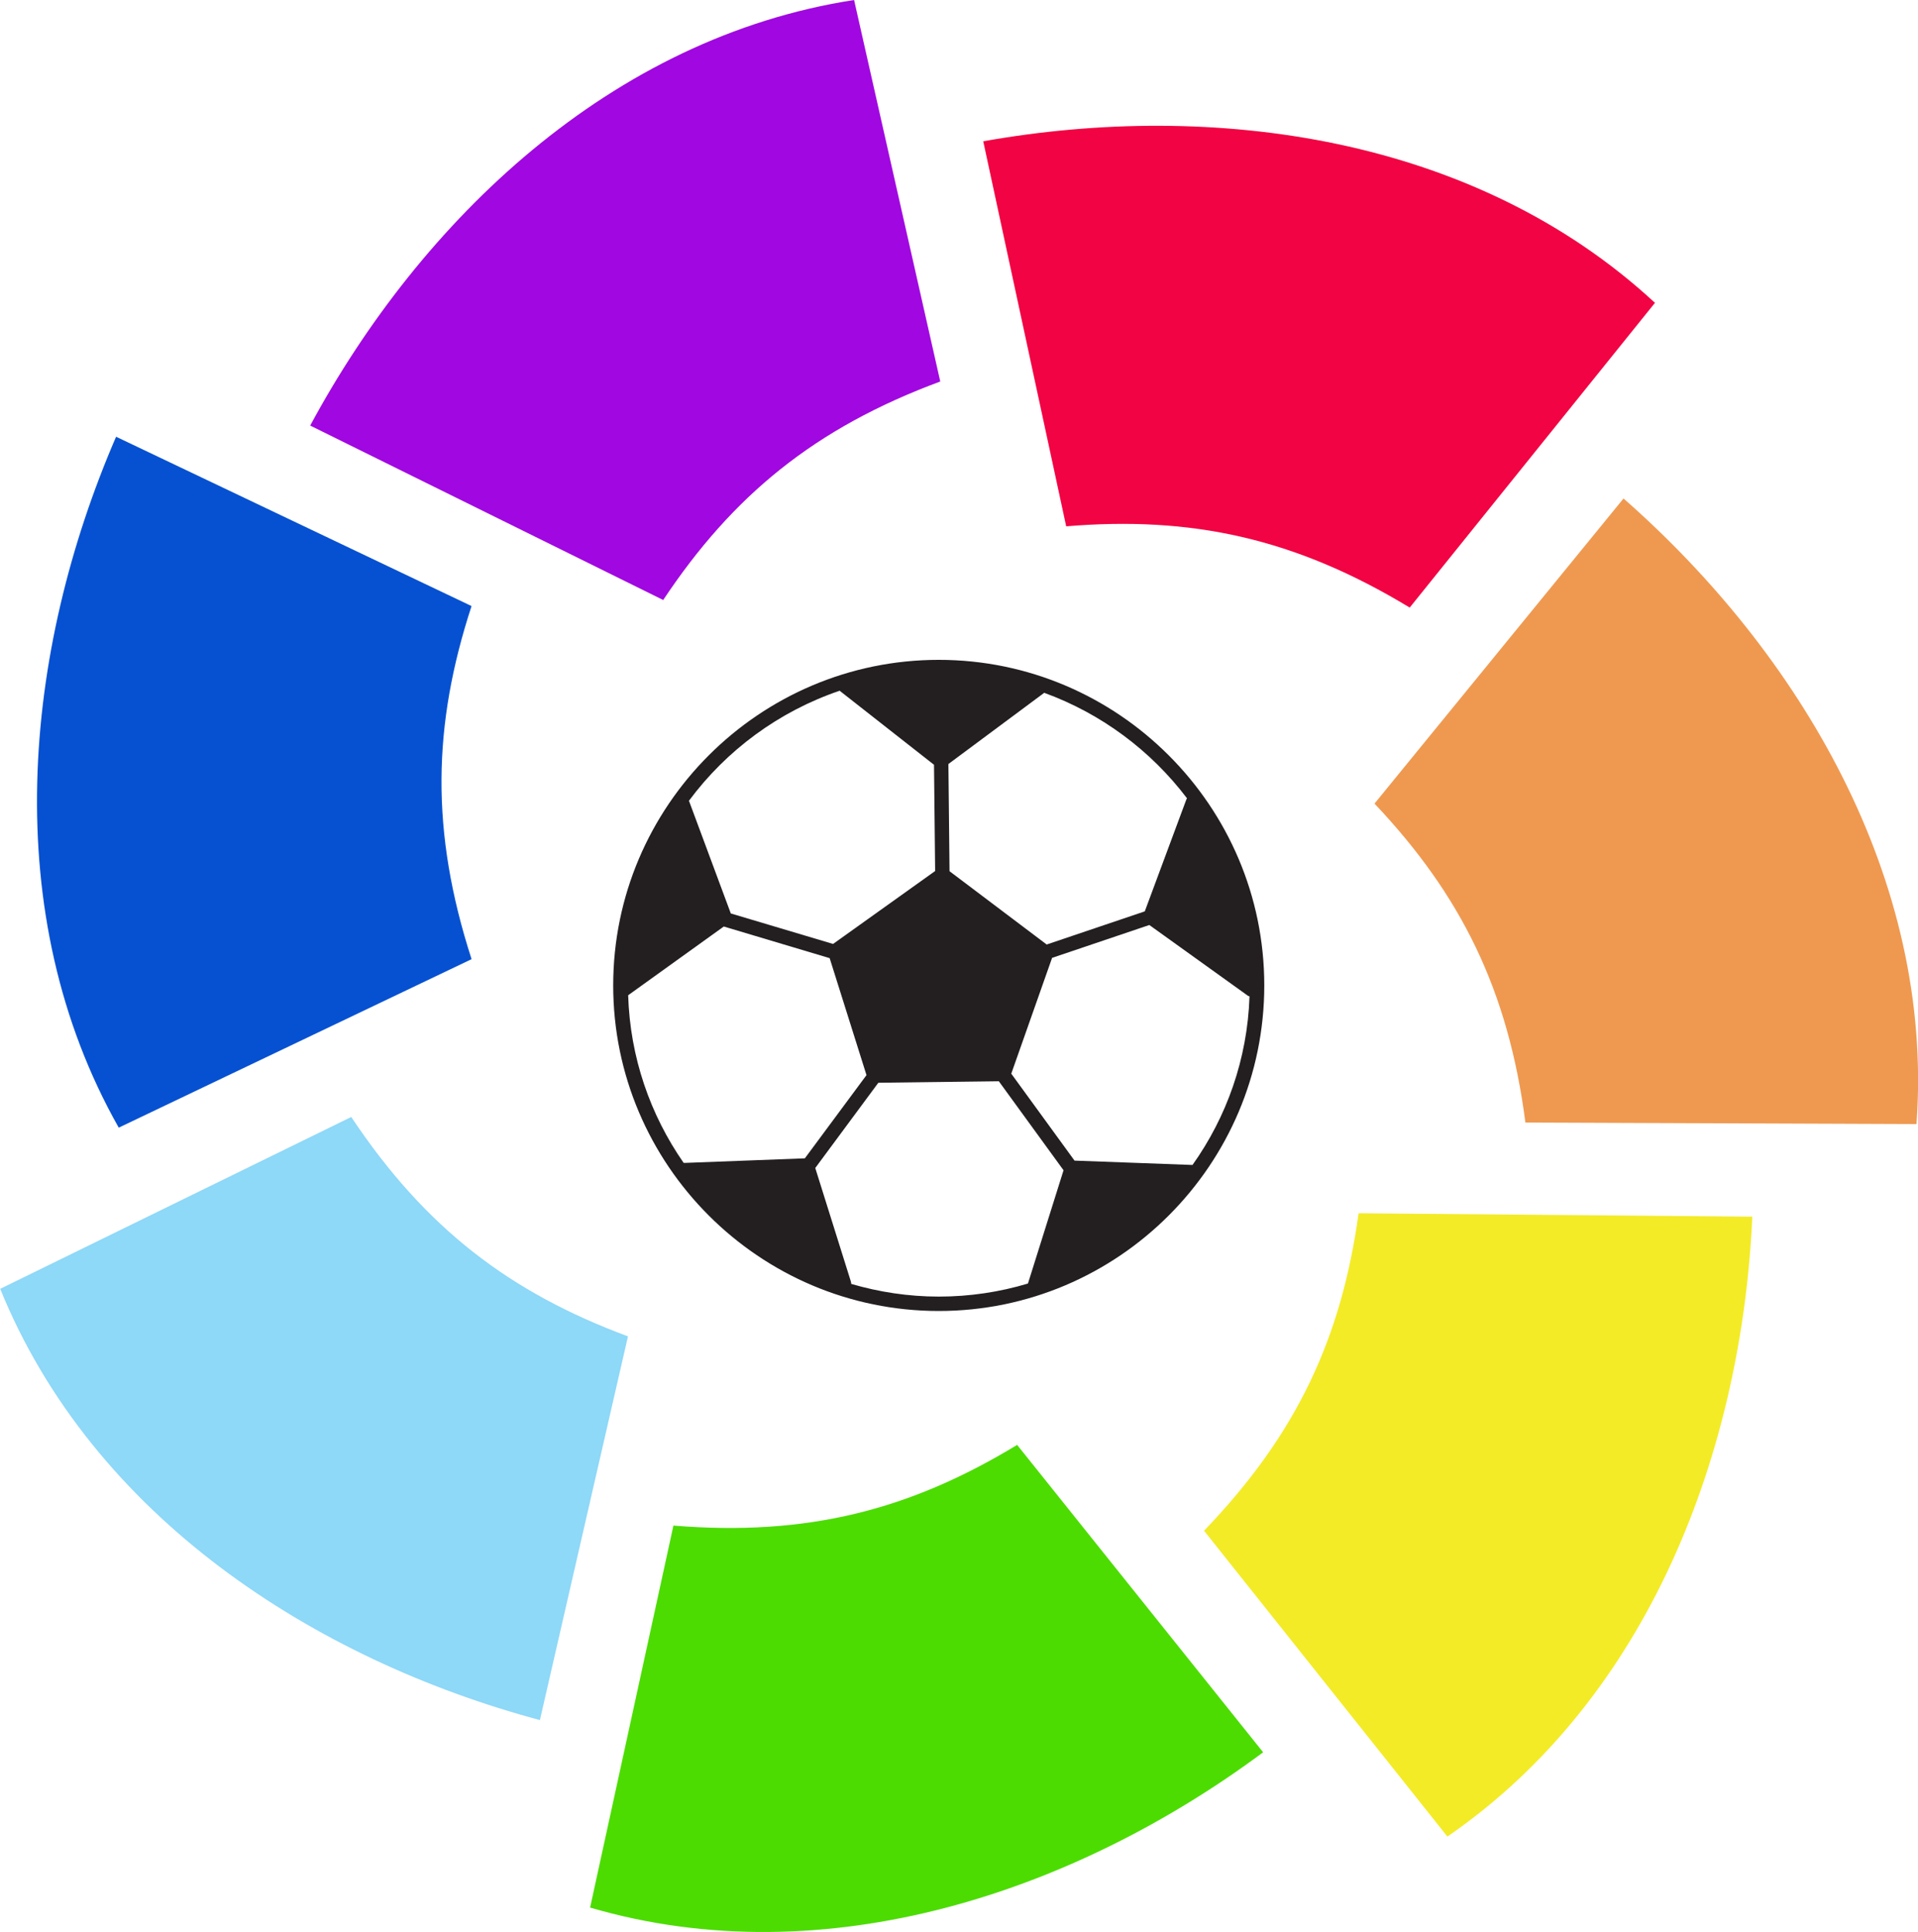 <?xml version="1.0" encoding="UTF-8"?>
<svg id="Layer_2" data-name="Layer 2" xmlns="http://www.w3.org/2000/svg" viewBox="0 0 101.28 102.02">
  <defs>
    <style>
      .cls-1 {
        fill: #0651d1;
      }

      .cls-1, .cls-2, .cls-3, .cls-4, .cls-5, .cls-6, .cls-7 {
        fill-rule: evenodd;
      }

      .cls-1, .cls-2, .cls-3, .cls-4, .cls-5, .cls-6, .cls-7, .cls-8 {
        stroke-width: 0px;
      }

      .cls-2 {
        fill: #4cdc01;
      }

      .cls-3 {
        fill: #ef9950;
      }

      .cls-4 {
        fill: #f20343;
      }

      .cls-5 {
        fill: #8ed8f8;
      }

      .cls-6 {
        fill: #a107e1;
      }

      .cls-7 {
        fill: #f3eb26;
      }

      .cls-8 {
        fill: #231f20;
      }
    </style>
  </defs>
  <g id="Layer_1-2" data-name="Layer 1">
    <path class="cls-1" d="m24.9,50.64c-2.18-6.75-2.05-12.36,0-18.64L6.13,23.06c-4.89,11.31-6.26,25.17.14,36.48l18.64-8.9h0Z"/>
    <path class="cls-3" d="m80.55,59.28c-.91-7.04-3.43-12.05-7.97-16.85l13.15-16.11c9.26,8.13,16.42,20.08,15.47,33.03l-20.65-.08h0Z"/>
    <path class="cls-4" d="m74.44,32.08c-6.07-3.68-11.56-4.84-18.14-4.29l-4.38-20.33c12.13-2.16,25.94-.29,35.47,8.53l-12.95,16.09h0Z"/>
    <path class="cls-6" d="m49.66,20.14c-6.65,2.46-10.98,6.04-14.64,11.54l-18.64-9.21C22.22,11.63,32.27,1.98,45.1,0l4.55,20.14h0Z"/>
    <path class="cls-5" d="m18.55,58.98c3.93,5.9,8.41,9.28,14.61,11.58l-4.65,20.26c-11.9-3.19-23.61-10.73-28.5-22.77l18.55-9.08h0Z"/>
    <path class="cls-2" d="m35.56,80.55c7.07.58,12.5-.83,18.15-4.26l12.99,16.23c-9.89,7.35-23.08,11.84-35.54,8.2l4.4-20.17h0Z"/>
    <path class="cls-7" d="m63.58,80.82c4.92-5.11,7.26-10.21,8.16-16.76l20.79.18c-.55,12.31-5.4,25.37-16.1,32.73l-12.86-16.16h0Z"/>
    <path class="cls-8" d="m43.99,49.84l5.39-3.85-.06-5.61-4.92-3.86s-.04-.03-.06-.05c-3.21,1.09-5.98,3.14-7.96,5.81,0,0,0,0,0,0l2.21,5.95,5.4,1.61h0Zm1.76,6.91l-1.94-6.16-5.59-1.67-5.01,3.6s-.03.02-.04.03c.1,3.28,1.17,6.32,2.93,8.85.03,0,.06,0,.1,0l6.3-.24,3.26-4.4h0Zm7,.34l-6.37.08-3.33,4.5,1.86,5.93c.02.06.04.13.04.19,1.47.43,3.02.67,4.63.67s3.21-.24,4.7-.69c0-.01,0-.02.01-.03l1.87-5.95-3.41-4.69h0Zm2.8-6.5l-2.15,6.1,3.34,4.59,6.23.23c1.8-2.53,2.9-5.59,3.01-8.9-.07-.02-.13-.06-.19-.11l-5.1-3.66-5.15,1.74h0Zm-5.41-4.59l5.13,3.87,5.18-1.75,2.17-5.84s.03-.09.06-.13c-1.91-2.52-4.52-4.47-7.54-5.57-.01,0-.02.02-.04.03l-5.02,3.73h0s.06,5.67.06,5.67h0Zm-.57-11.16c9.47,0,17.19,7.72,17.19,17.19s-7.72,17.19-17.19,17.19-17.19-7.72-17.19-17.19,7.72-17.19,17.19-17.19h0Z"/>
  </g>
</svg>